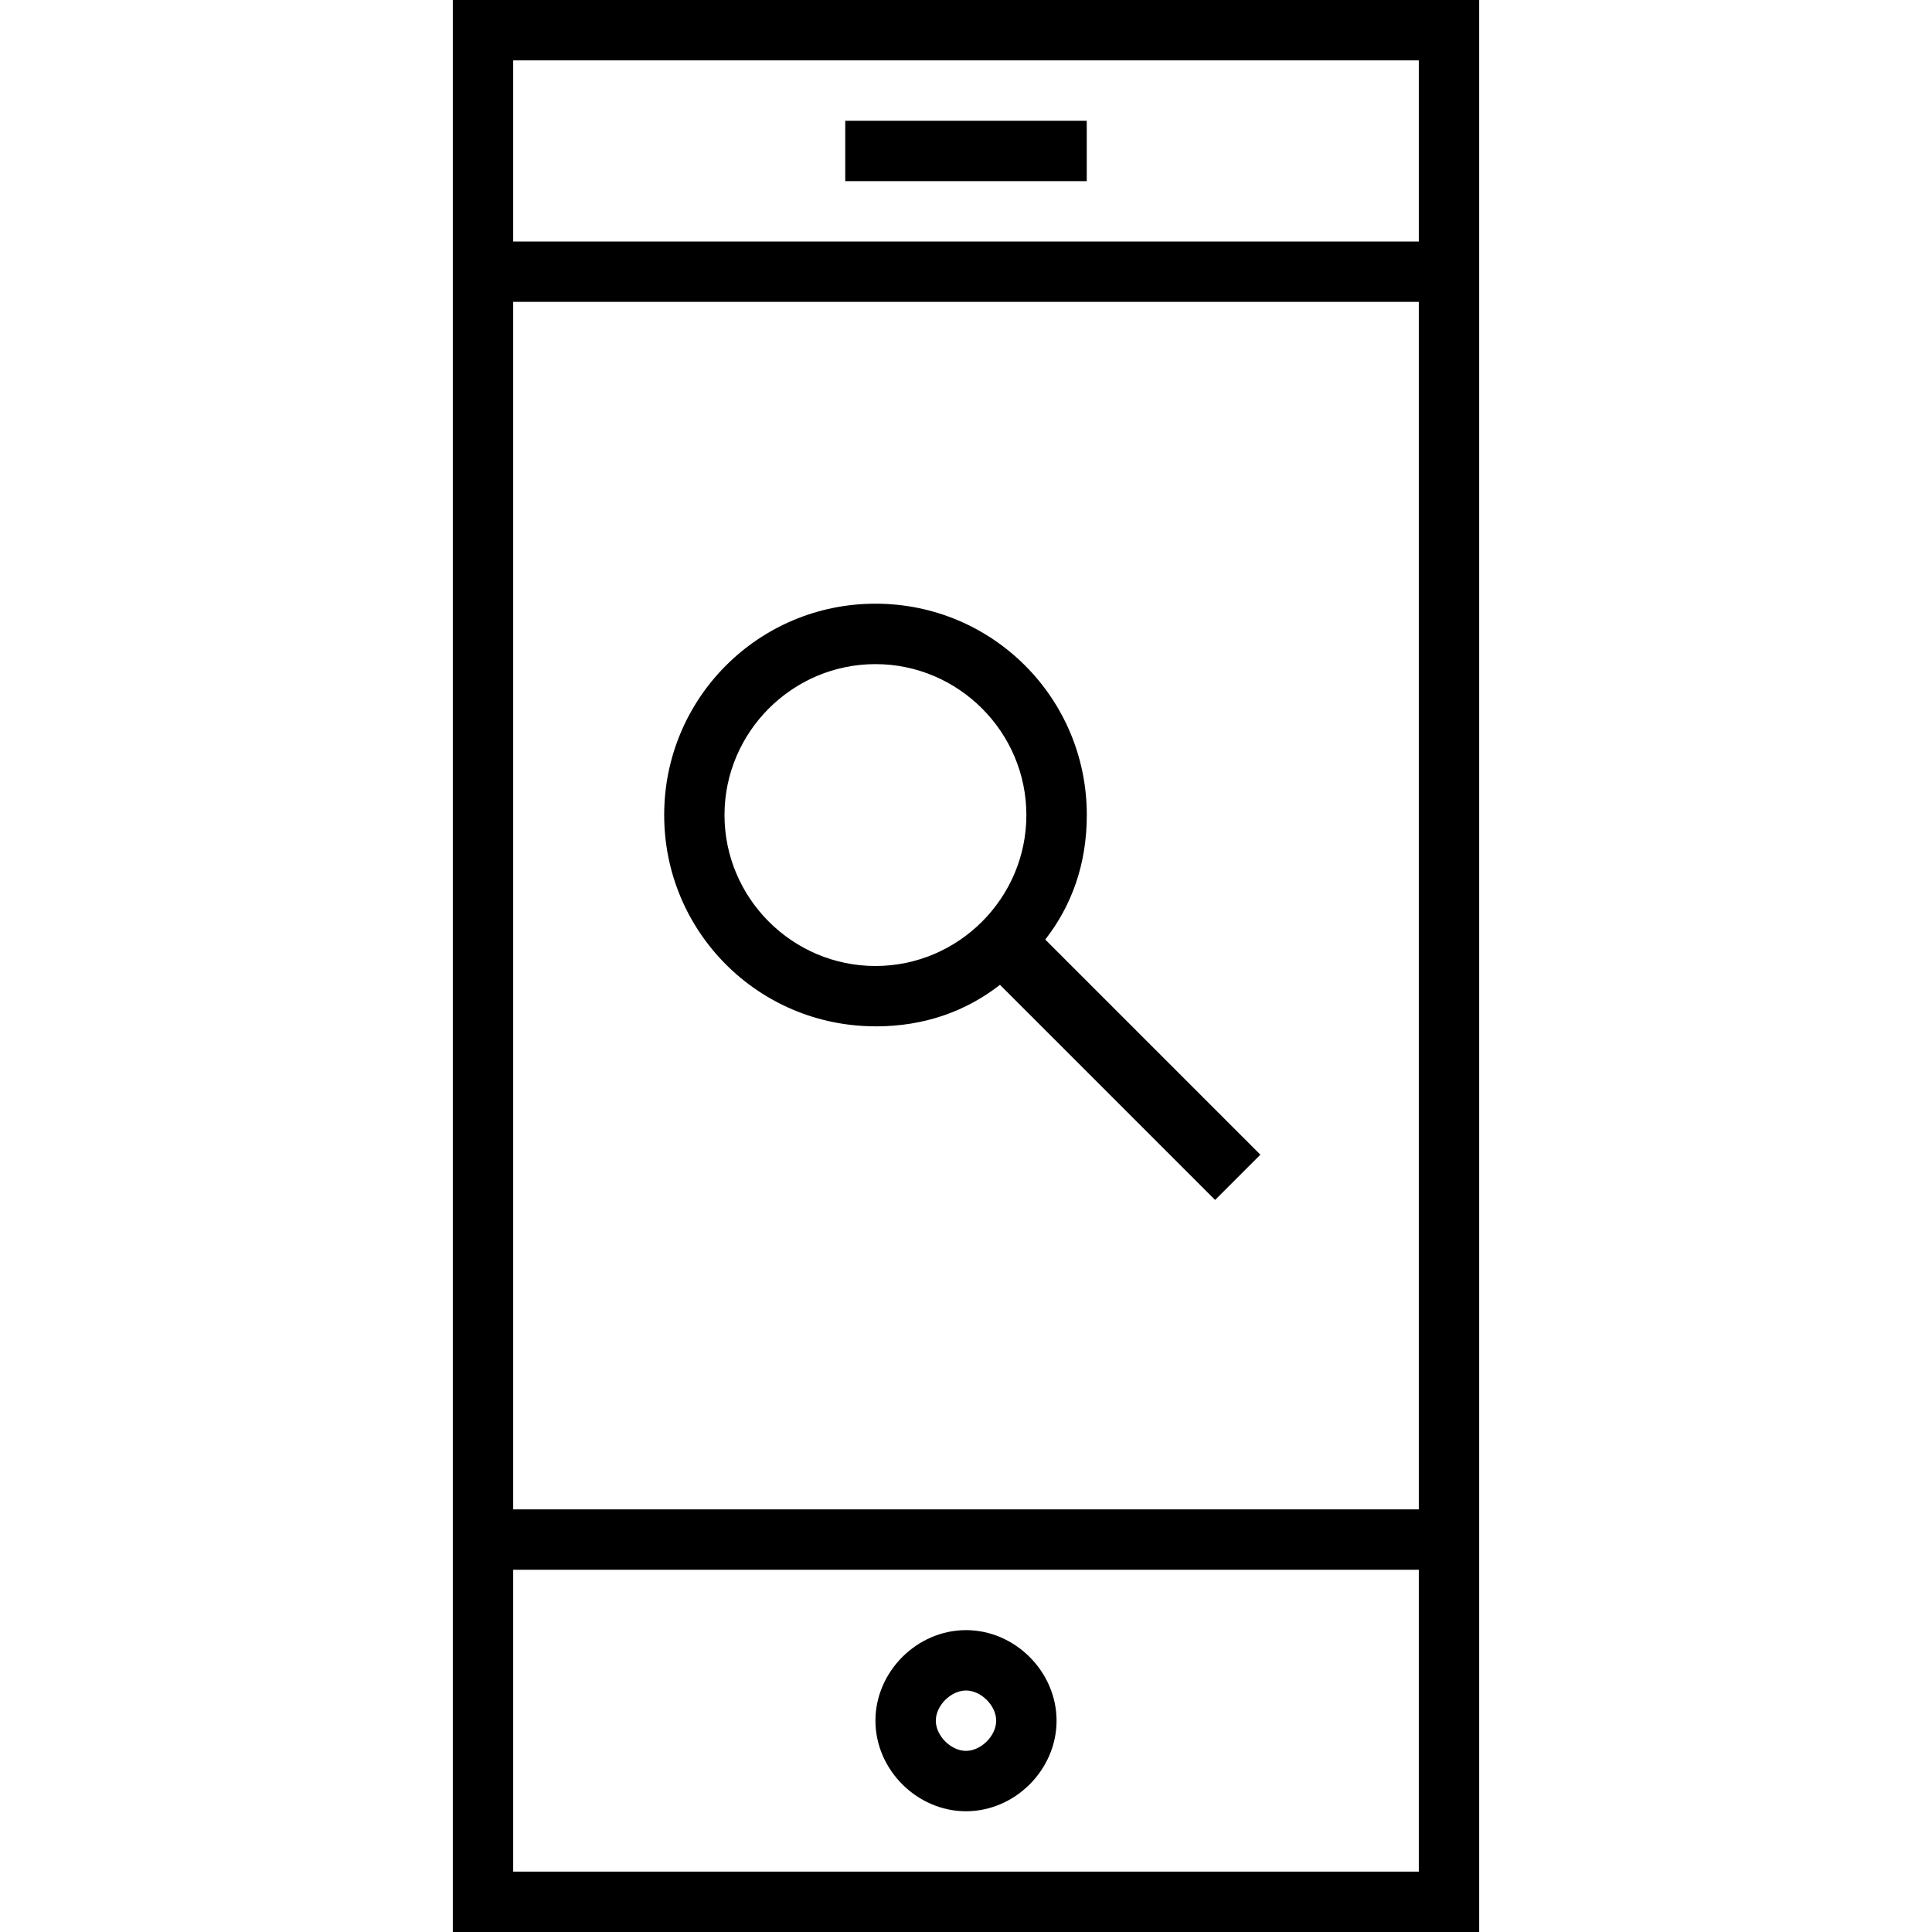 <?xml version="1.0" encoding="utf-8"?>
<!DOCTYPE svg PUBLIC "-//W3C//DTD SVG 1.1//EN" "http://www.w3.org/Graphics/SVG/1.1/DTD/svg11.dtd">
<svg version="1.1" xmlns="http://www.w3.org/2000/svg" xmlns:xlink="http://www.w3.org/1999/xlink" width="32" height="32" viewBox="0 0 32 32">
<path d="M24.5 0h-17v32h17zM23.5 1v3h-15v-3zM23.5 5v20h-15v-20zM8.5 31v-5h15v5zM14 2h4v1h-4zM16 27c-0.813 0-1.5 0.688-1.5 1.5s0.688 1.5 1.5 1.5c0.813 0 1.5-0.688 1.5-1.5s-0.688-1.5-1.5-1.5zM16 29c-0.25 0-0.5-0.25-0.5-0.5s0.25-0.5 0.5-0.5c0.25 0 0.5 0.25 0.5 0.5s-0.25 0.5-0.5 0.5zM14.5 17c0.813 0 1.5-0.25 2.063-0.688l3.563 3.563 0.75-0.75-3.563-3.563c0.438-0.563 0.688-1.25 0.688-2.063 0-1.938-1.563-3.5-3.5-3.5s-3.5 1.563-3.5 3.5c0 1.938 1.563 3.5 3.5 3.5zM14.5 11c1.375 0 2.5 1.125 2.5 2.5s-1.125 2.5-2.5 2.5c-1.375 0-2.5-1.125-2.5-2.5s1.125-2.5 2.5-2.5z"></path>
</svg>
